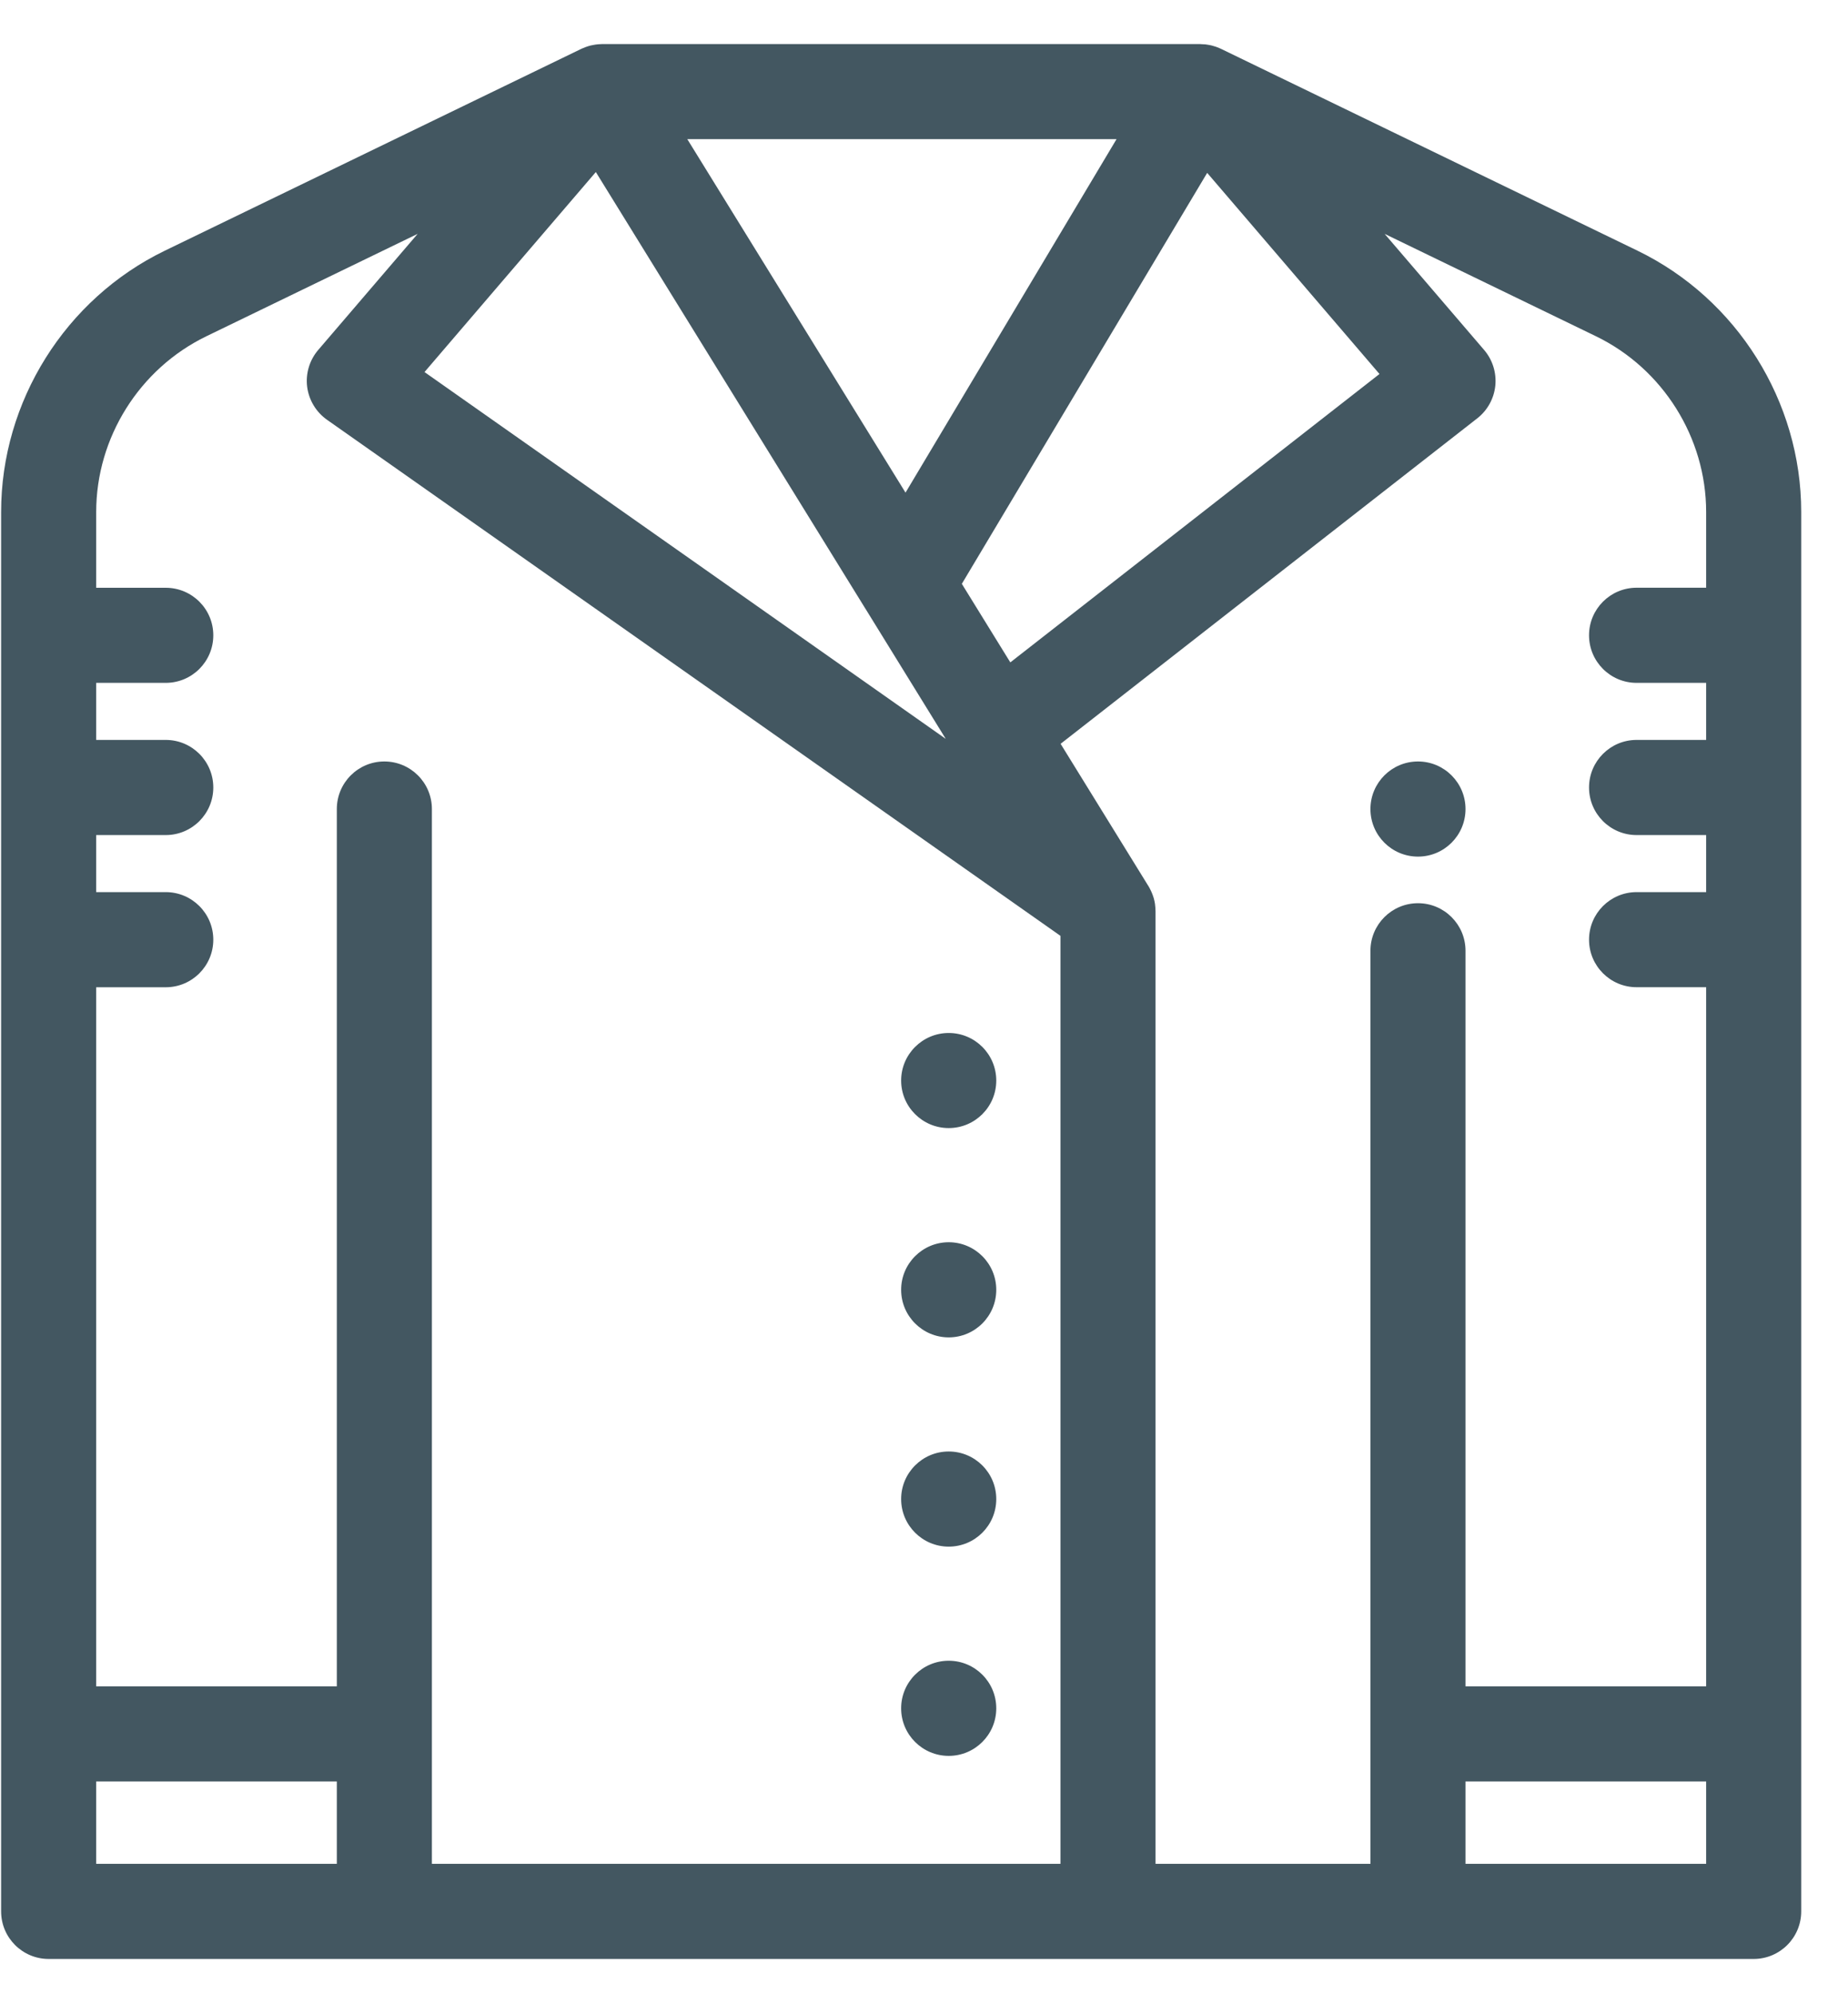 <?xml version="1.0" encoding="UTF-8"?>
<svg width="38px" height="41px" viewBox="0 0 38 41" version="1.1" xmlns="http://www.w3.org/2000/svg" xmlns:xlink="http://www.w3.org/1999/xlink">
    <!-- Generator: sketchtool 51.3 (57544) - http://www.bohemiancoding.com/sketch -->
    <title>E5C6EE8C-A3CF-4955-A6CD-01EABFA02217</title>
    <desc>Created with sketchtool.</desc>
    <defs></defs>
    <g id="Page-1" stroke="none" stroke-width="1" fill="none" fill-rule="evenodd">
        <g id="Add-Garment---Clothing-Icons" transform="translate(-37, -270)" fill="#435761" fill-rule="nonzero">
            <path d="M70.672,275.154 L62.107,271.004 C62.104,271.002 62.101,271.001 62.098,271 C62.09,270.996 62.082,270.993 62.075,270.99 C62.061,270.984 62.047,270.979 62.034,270.973 C62.031,270.972 62.028,270.971 62.025,270.97 C62.018,270.967 62.01,270.964 62.002,270.961 C61.997,270.959 61.991,270.958 61.985,270.956 C61.972,270.951 61.958,270.948 61.945,270.944 C61.932,270.94 61.919,270.936 61.906,270.933 C61.899,270.931 61.893,270.93 61.886,270.929 C61.875,270.926 61.865,270.925 61.854,270.923 C61.838,270.92 61.821,270.917 61.805,270.915 C61.797,270.914 61.789,270.913 61.781,270.912 C61.777,270.911 61.772,270.912 61.767,270.911 C61.765,270.911 61.763,270.911 61.76,270.911 C61.741,270.909 61.722,270.908 61.703,270.908 C61.695,270.907 61.687,270.906 61.679,270.906 L49.381,270.906 C49.374,270.906 49.367,270.907 49.361,270.907 C49.342,270.907 49.323,270.909 49.304,270.91 C49.286,270.912 49.268,270.913 49.249,270.916 C49.23,270.918 49.211,270.922 49.192,270.926 C49.175,270.929 49.157,270.933 49.139,270.937 C49.121,270.942 49.102,270.947 49.084,270.953 C49.067,270.959 49.05,270.965 49.033,270.971 C49.015,270.978 48.997,270.985 48.98,270.993 C48.971,270.997 48.963,271 48.954,271.004 L40.389,275.154 C38.344,276.145 37.023,278.253 37.023,280.525 L37.023,309.296 C37.023,309.836 37.461,310.274 38.001,310.274 L44.903,310.274 L66.157,310.274 L73.06,310.274 C73.6,310.274 74.038,309.836 74.038,309.296 L74.038,280.525 C74.038,278.253 72.717,276.145 70.672,275.154 Z M61.823,273.554 L65.366,277.689 L57.775,283.618 L56.778,282.003 L61.823,273.554 Z M59.959,272.861 L55.62,280.128 L51.133,272.861 L59.959,272.861 Z M49.252,273.537 L54.792,282.509 C54.793,282.511 54.795,282.514 54.797,282.516 L56.447,285.19 L51.482,281.696 L45.729,277.649 L49.252,273.537 Z M43.926,308.318 L38.978,308.318 L38.978,306.625 L43.926,306.625 L43.926,308.318 Z M58.806,308.318 L45.881,308.318 L45.881,286.633 C45.881,286.093 45.443,285.655 44.903,285.655 C44.363,285.655 43.926,286.093 43.926,286.633 L43.926,304.669 L38.978,304.669 L38.978,290.297 L40.408,290.297 C40.948,290.297 41.386,289.859 41.386,289.319 C41.386,288.779 40.948,288.341 40.408,288.341 L38.978,288.341 L38.978,287.168 L40.408,287.168 C40.948,287.168 41.386,286.73 41.386,286.19 C41.386,285.65 40.948,285.212 40.408,285.212 L38.978,285.212 L38.978,284.039 L40.408,284.039 C40.948,284.039 41.386,283.601 41.386,283.061 C41.386,282.521 40.948,282.084 40.408,282.084 L38.978,282.084 L38.978,280.525 C38.978,278.998 39.867,277.581 41.242,276.914 L45.588,274.808 L43.544,277.194 C43.365,277.403 43.282,277.678 43.316,277.952 C43.351,278.225 43.499,278.471 43.724,278.63 L50.357,283.296 L58.806,289.24 L58.806,308.318 Z M66.158,288.569 C65.618,288.569 65.18,289.007 65.18,289.547 L65.18,308.318 L60.761,308.318 L60.761,288.732 C60.761,288.727 60.76,288.721 60.76,288.716 C60.76,288.682 60.757,288.649 60.753,288.615 C60.752,288.605 60.751,288.595 60.75,288.585 C60.744,288.546 60.736,288.506 60.725,288.468 C60.724,288.463 60.722,288.459 60.721,288.455 C60.71,288.42 60.698,288.386 60.684,288.353 C60.68,288.344 60.676,288.335 60.672,288.326 C60.655,288.289 60.637,288.253 60.616,288.218 C60.614,288.216 60.613,288.214 60.611,288.211 L58.809,285.292 L67.376,278.601 C67.587,278.437 67.721,278.193 67.748,277.928 C67.774,277.662 67.691,277.397 67.517,277.194 L65.472,274.808 L69.819,276.914 C71.194,277.581 72.083,278.998 72.083,280.525 L72.083,282.083 L70.653,282.083 C70.113,282.083 69.675,282.521 69.675,283.061 C69.675,283.601 70.113,284.039 70.653,284.039 L72.083,284.039 L72.083,285.212 L70.653,285.212 C70.113,285.212 69.675,285.65 69.675,286.19 C69.675,286.73 70.113,287.168 70.653,287.168 L72.083,287.168 L72.083,288.341 L70.653,288.341 C70.113,288.341 69.675,288.779 69.675,289.319 C69.675,289.858 70.113,290.296 70.653,290.296 L72.083,290.296 L72.083,304.669 L67.135,304.669 L67.135,289.547 C67.135,289.007 66.698,288.569 66.158,288.569 Z M72.083,308.318 L67.135,308.318 L67.135,306.625 L72.083,306.625 L72.083,308.318 Z M56.508,291.237 C57.048,291.237 57.486,291.675 57.486,292.215 C57.486,292.755 57.048,293.192 56.508,293.192 C55.969,293.192 55.53,292.755 55.53,292.215 C55.53,291.675 55.969,291.237 56.508,291.237 Z M66.158,285.655 C66.697,285.655 67.135,286.093 67.135,286.633 C67.135,287.174 66.697,287.611 66.158,287.611 C65.618,287.611 65.18,287.174 65.18,286.633 C65.18,286.093 65.618,285.655 66.158,285.655 Z M56.508,295.539 C57.048,295.539 57.486,295.977 57.486,296.517 C57.486,297.057 57.048,297.495 56.508,297.495 C55.969,297.495 55.53,297.057 55.53,296.517 C55.53,295.977 55.969,295.539 56.508,295.539 Z M56.508,299.841 C57.048,299.841 57.486,300.279 57.486,300.819 C57.486,301.36 57.048,301.797 56.508,301.797 C55.969,301.797 55.53,301.36 55.53,300.819 C55.53,300.279 55.969,299.841 56.508,299.841 Z M56.508,304.143 C57.048,304.143 57.486,304.581 57.486,305.121 C57.486,305.662 57.048,306.099 56.508,306.099 C55.969,306.099 55.53,305.662 55.53,305.121 C55.53,304.581 55.969,304.143 56.508,304.143 Z" id="jacket"></path>
        </g>
    </g>
</svg>